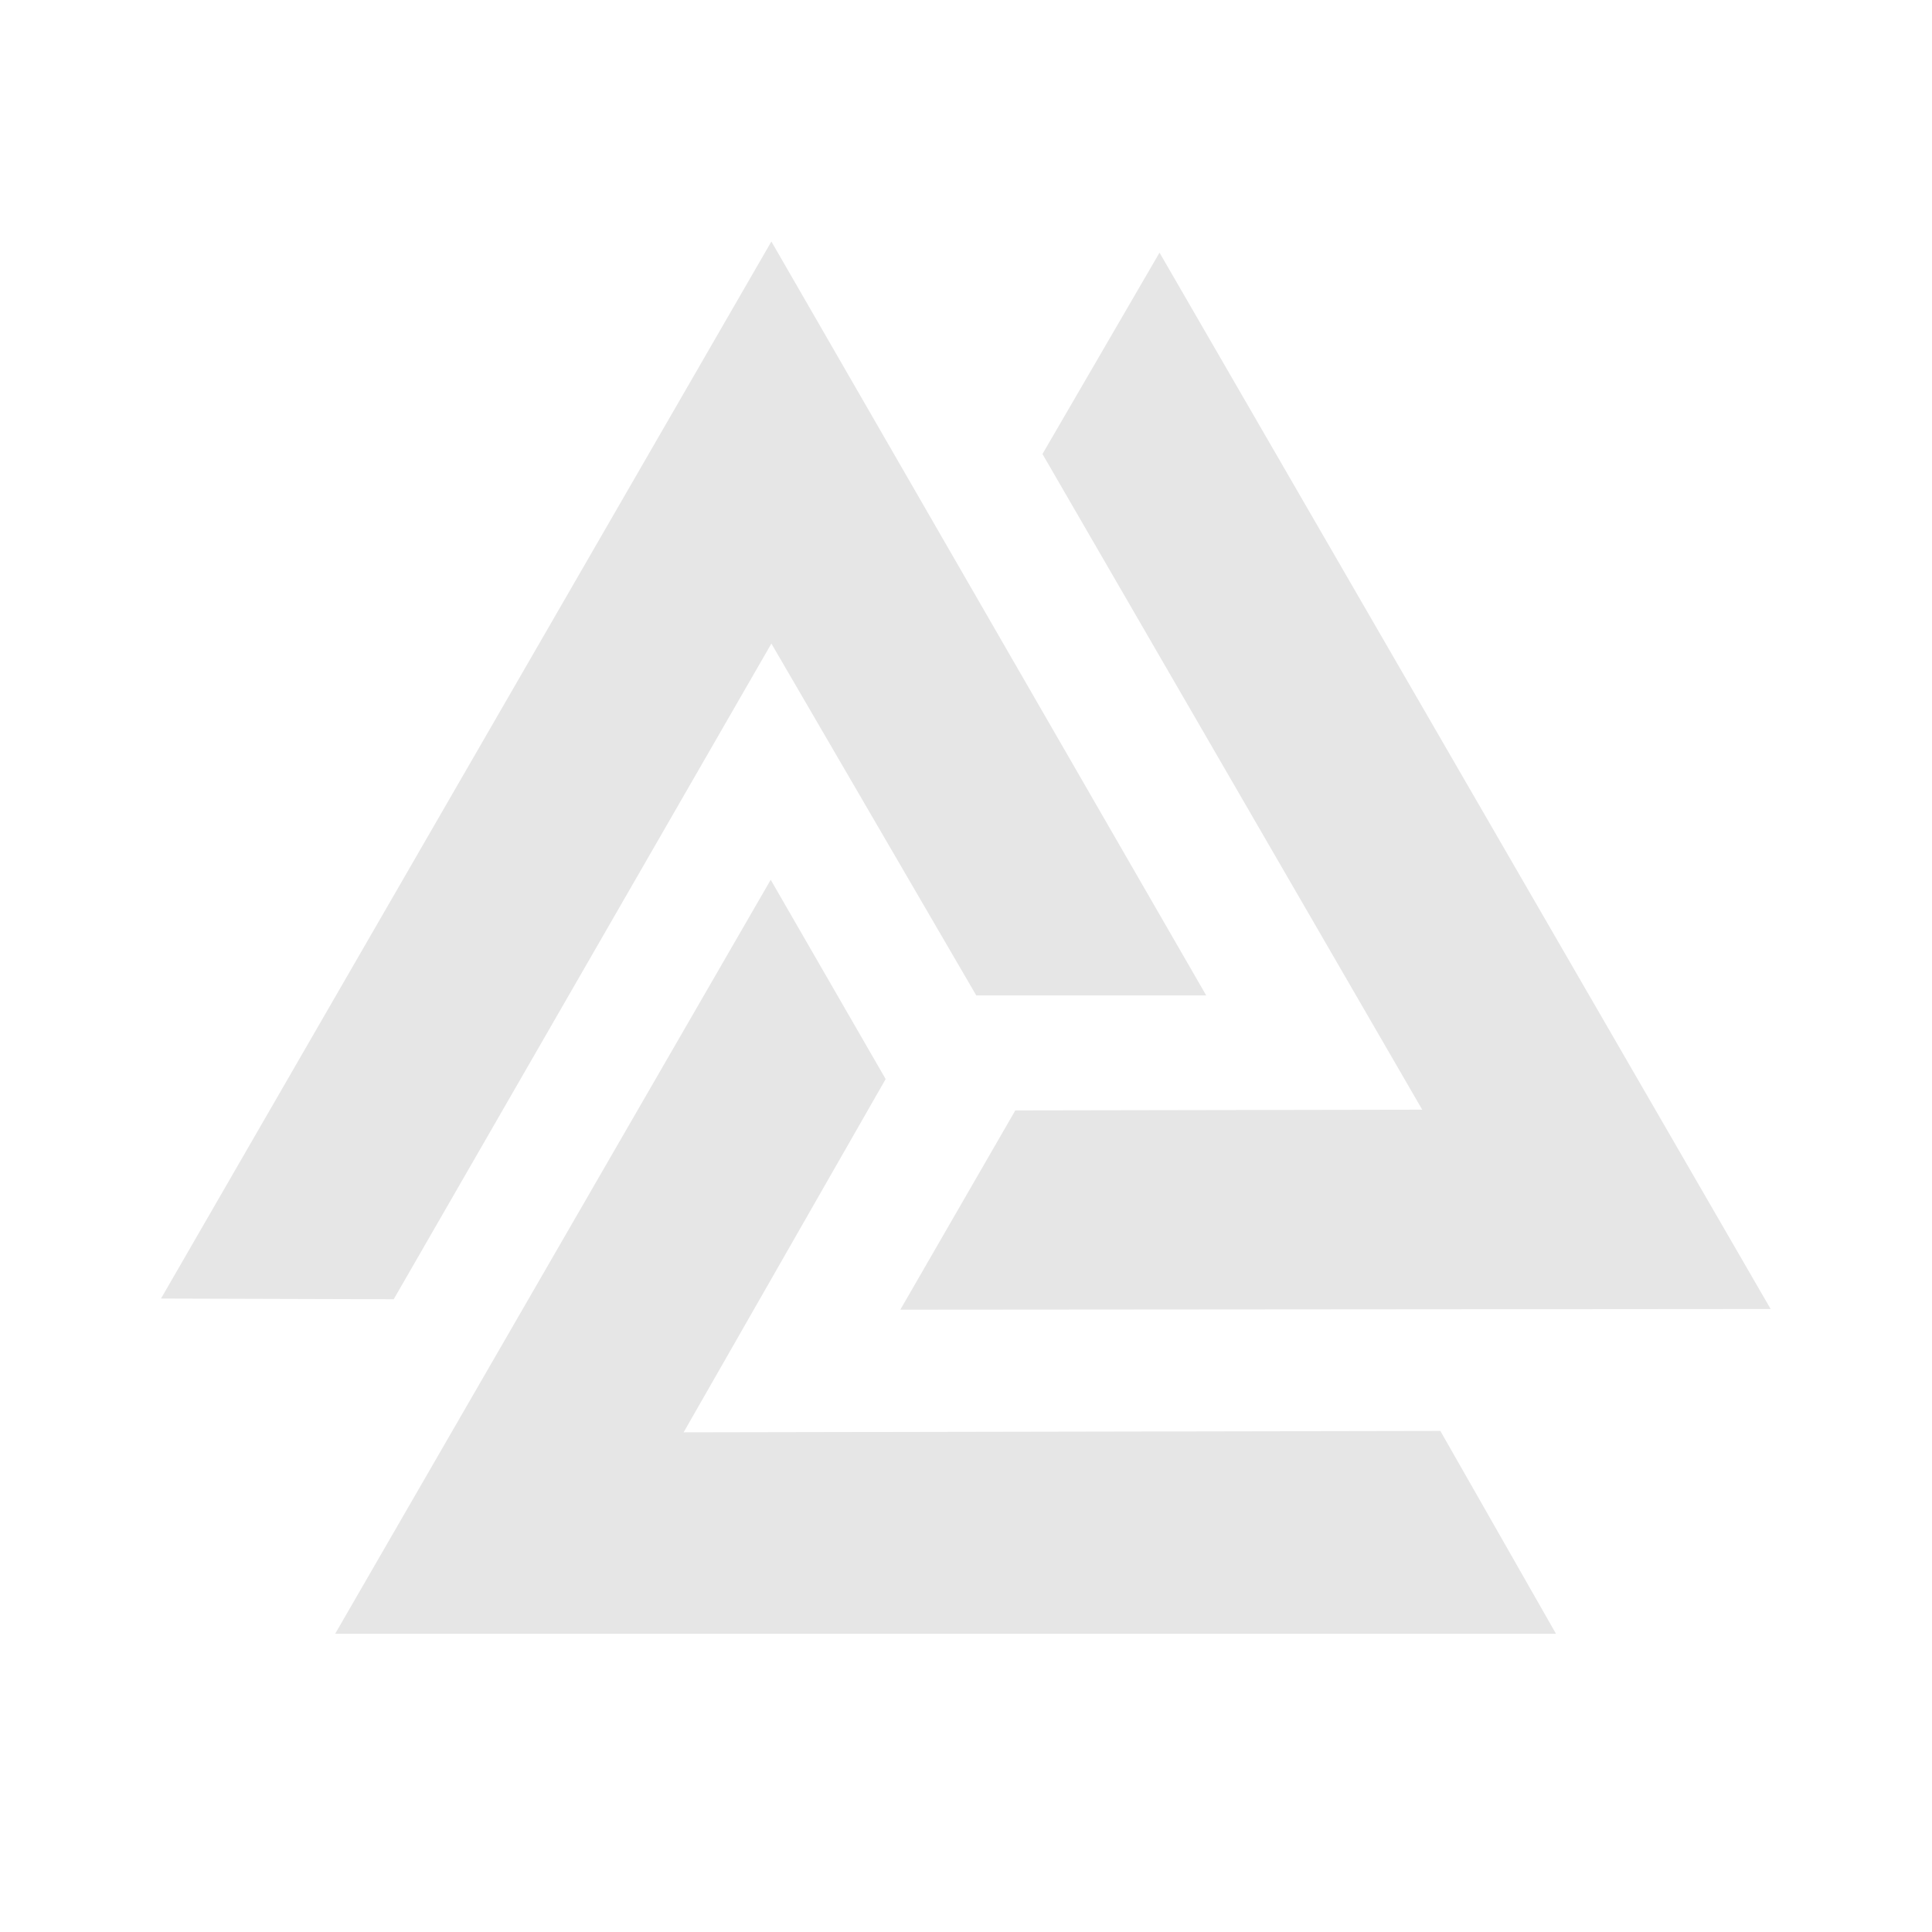 <svg t="1739608601741" class="icon" viewBox="0 0 1024 1024" version="1.1" xmlns="http://www.w3.org/2000/svg" p-id="13303" width="256" height="256"><path d="M408.853 128L85.333 688.256l123.349 0.363 200.171-347.52 108.587 186.496h121.877z" fill="#e6e6e6" p-id="13304"></path><path d="M177.664 865.92h647.04l-61.291-107.499-401.088 0.747 107.093-187.243-60.928-105.621-230.827 399.595z" fill="#e6e6e6" p-id="13305"></path><path d="M552.533 240.64l201.28 347.52-215.68 0.384-60.949 105.621 461.291-0.363L614.571 133.909z" fill="#e6e6e6" p-id="13306"></path></svg>